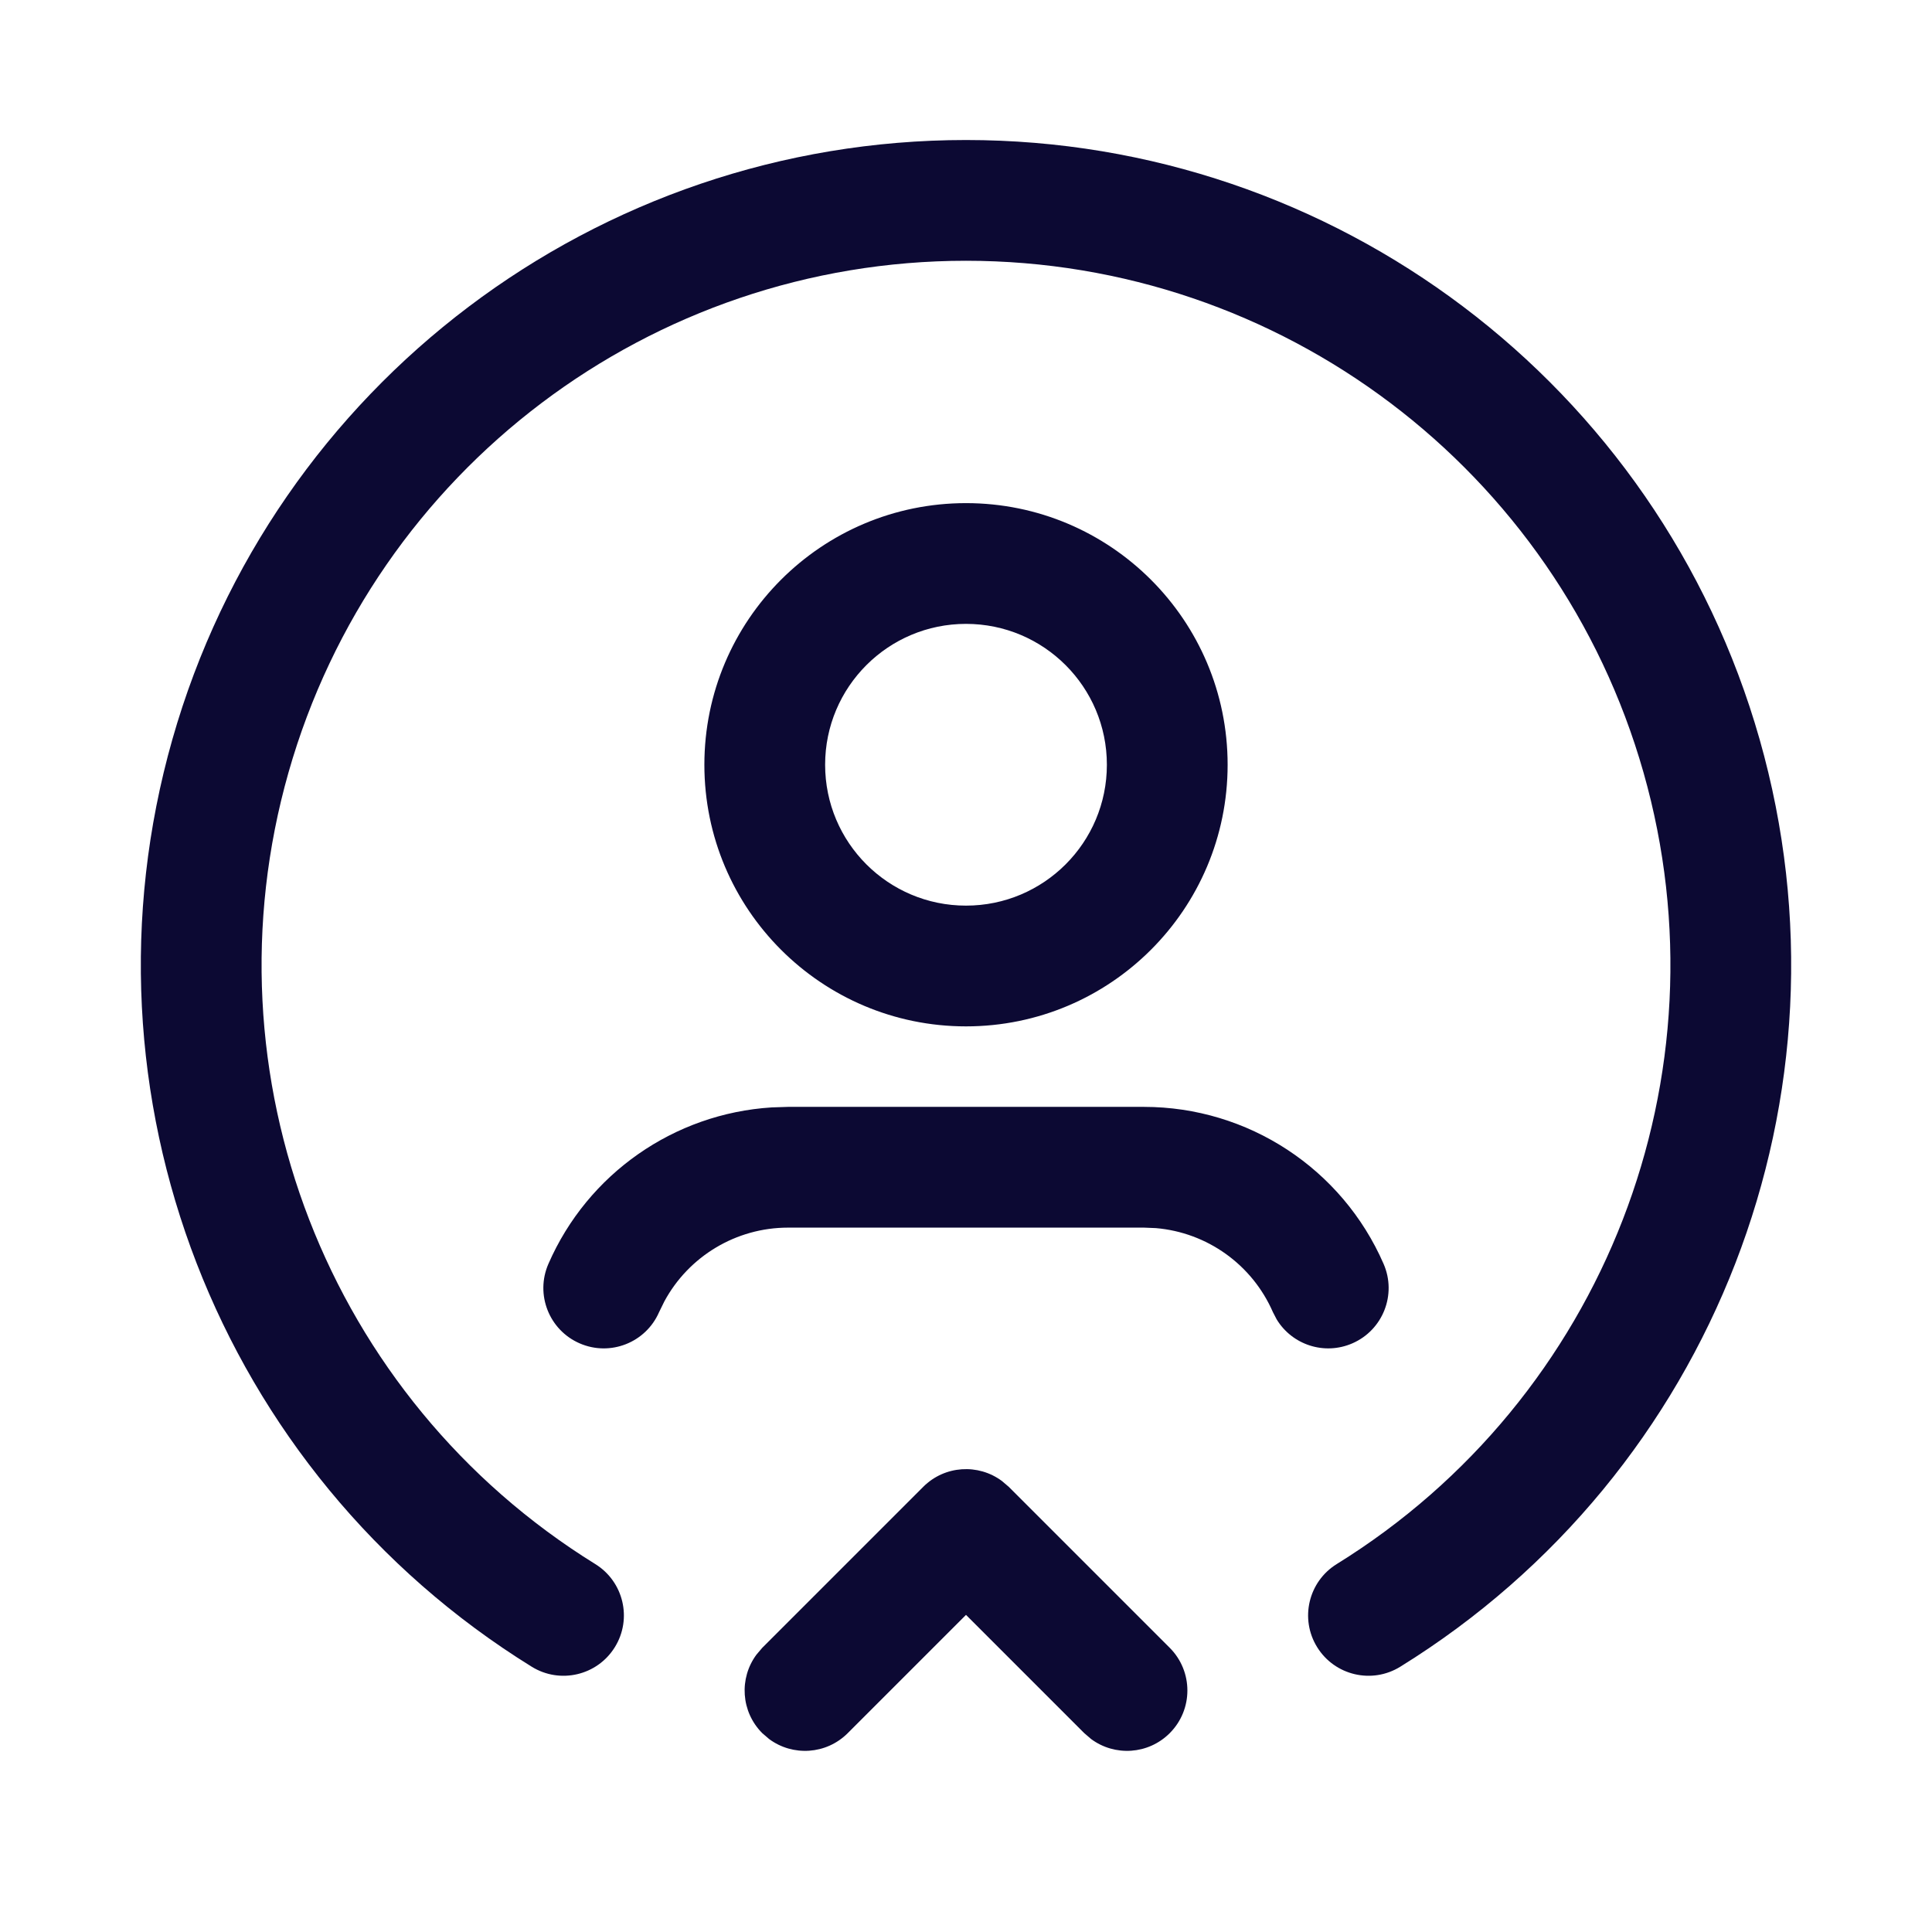 <svg width="36" height="36" viewBox="0 0 36 36" fill="none" xmlns="http://www.w3.org/2000/svg">
<path fill-rule="evenodd" clip-rule="evenodd" d="M32.788 13.777C30.908 7.168 24.871 2.609 18 2.609C11.129 2.609 5.092 7.168 3.212 13.777C1.332 20.386 4.065 27.441 9.908 31.057C10.436 31.384 11.13 31.221 11.457 30.692C11.784 30.164 11.62 29.471 11.092 29.144C6.105 26.057 3.771 20.035 5.376 14.393C6.981 8.751 12.134 4.859 18 4.859C23.866 4.859 29.019 8.751 30.624 14.393C32.229 20.035 29.895 26.057 24.908 29.144C24.38 29.471 24.216 30.164 24.543 30.692C24.87 31.221 25.564 31.384 26.092 31.057C31.935 27.441 34.668 20.386 32.788 13.777ZM13.125 14.25C13.125 11.558 15.308 9.375 18 9.375C20.692 9.375 22.875 11.558 22.875 14.25C22.875 16.942 20.692 19.125 18 19.125C15.308 19.125 13.125 16.942 13.125 14.25ZM20.625 14.25C20.625 12.8 19.45 11.625 18 11.625C16.55 11.625 15.375 12.8 15.375 14.25C15.375 15.7 16.55 16.875 18 16.875C19.45 16.875 20.625 15.7 20.625 14.25ZM25.781 23.55C25.007 21.774 23.255 20.626 21.317 20.625H14.683L14.379 20.635C12.564 20.749 10.952 21.868 10.219 23.55C9.97 24.12 10.231 24.783 10.8 25.031C11.37 25.28 12.033 25.019 12.281 24.45L12.379 24.25C12.833 23.409 13.716 22.875 14.684 22.875H21.317L21.538 22.884C22.491 22.965 23.332 23.562 23.719 24.45L23.789 24.585C24.077 25.059 24.677 25.259 25.2 25.031C25.769 24.783 26.03 24.12 25.781 23.55ZM18.669 27.596C18.229 27.269 17.604 27.305 17.204 27.704L14.204 30.704L14.096 30.831C13.769 31.271 13.805 31.896 14.204 32.295L14.331 32.404C14.771 32.731 15.396 32.695 15.796 32.295L18 30.091L20.204 32.295L20.331 32.404C20.771 32.731 21.396 32.695 21.796 32.295C22.235 31.856 22.235 31.144 21.796 30.704L18.796 27.704L18.669 27.596Z" fill="#0C0933"/>
</svg>
